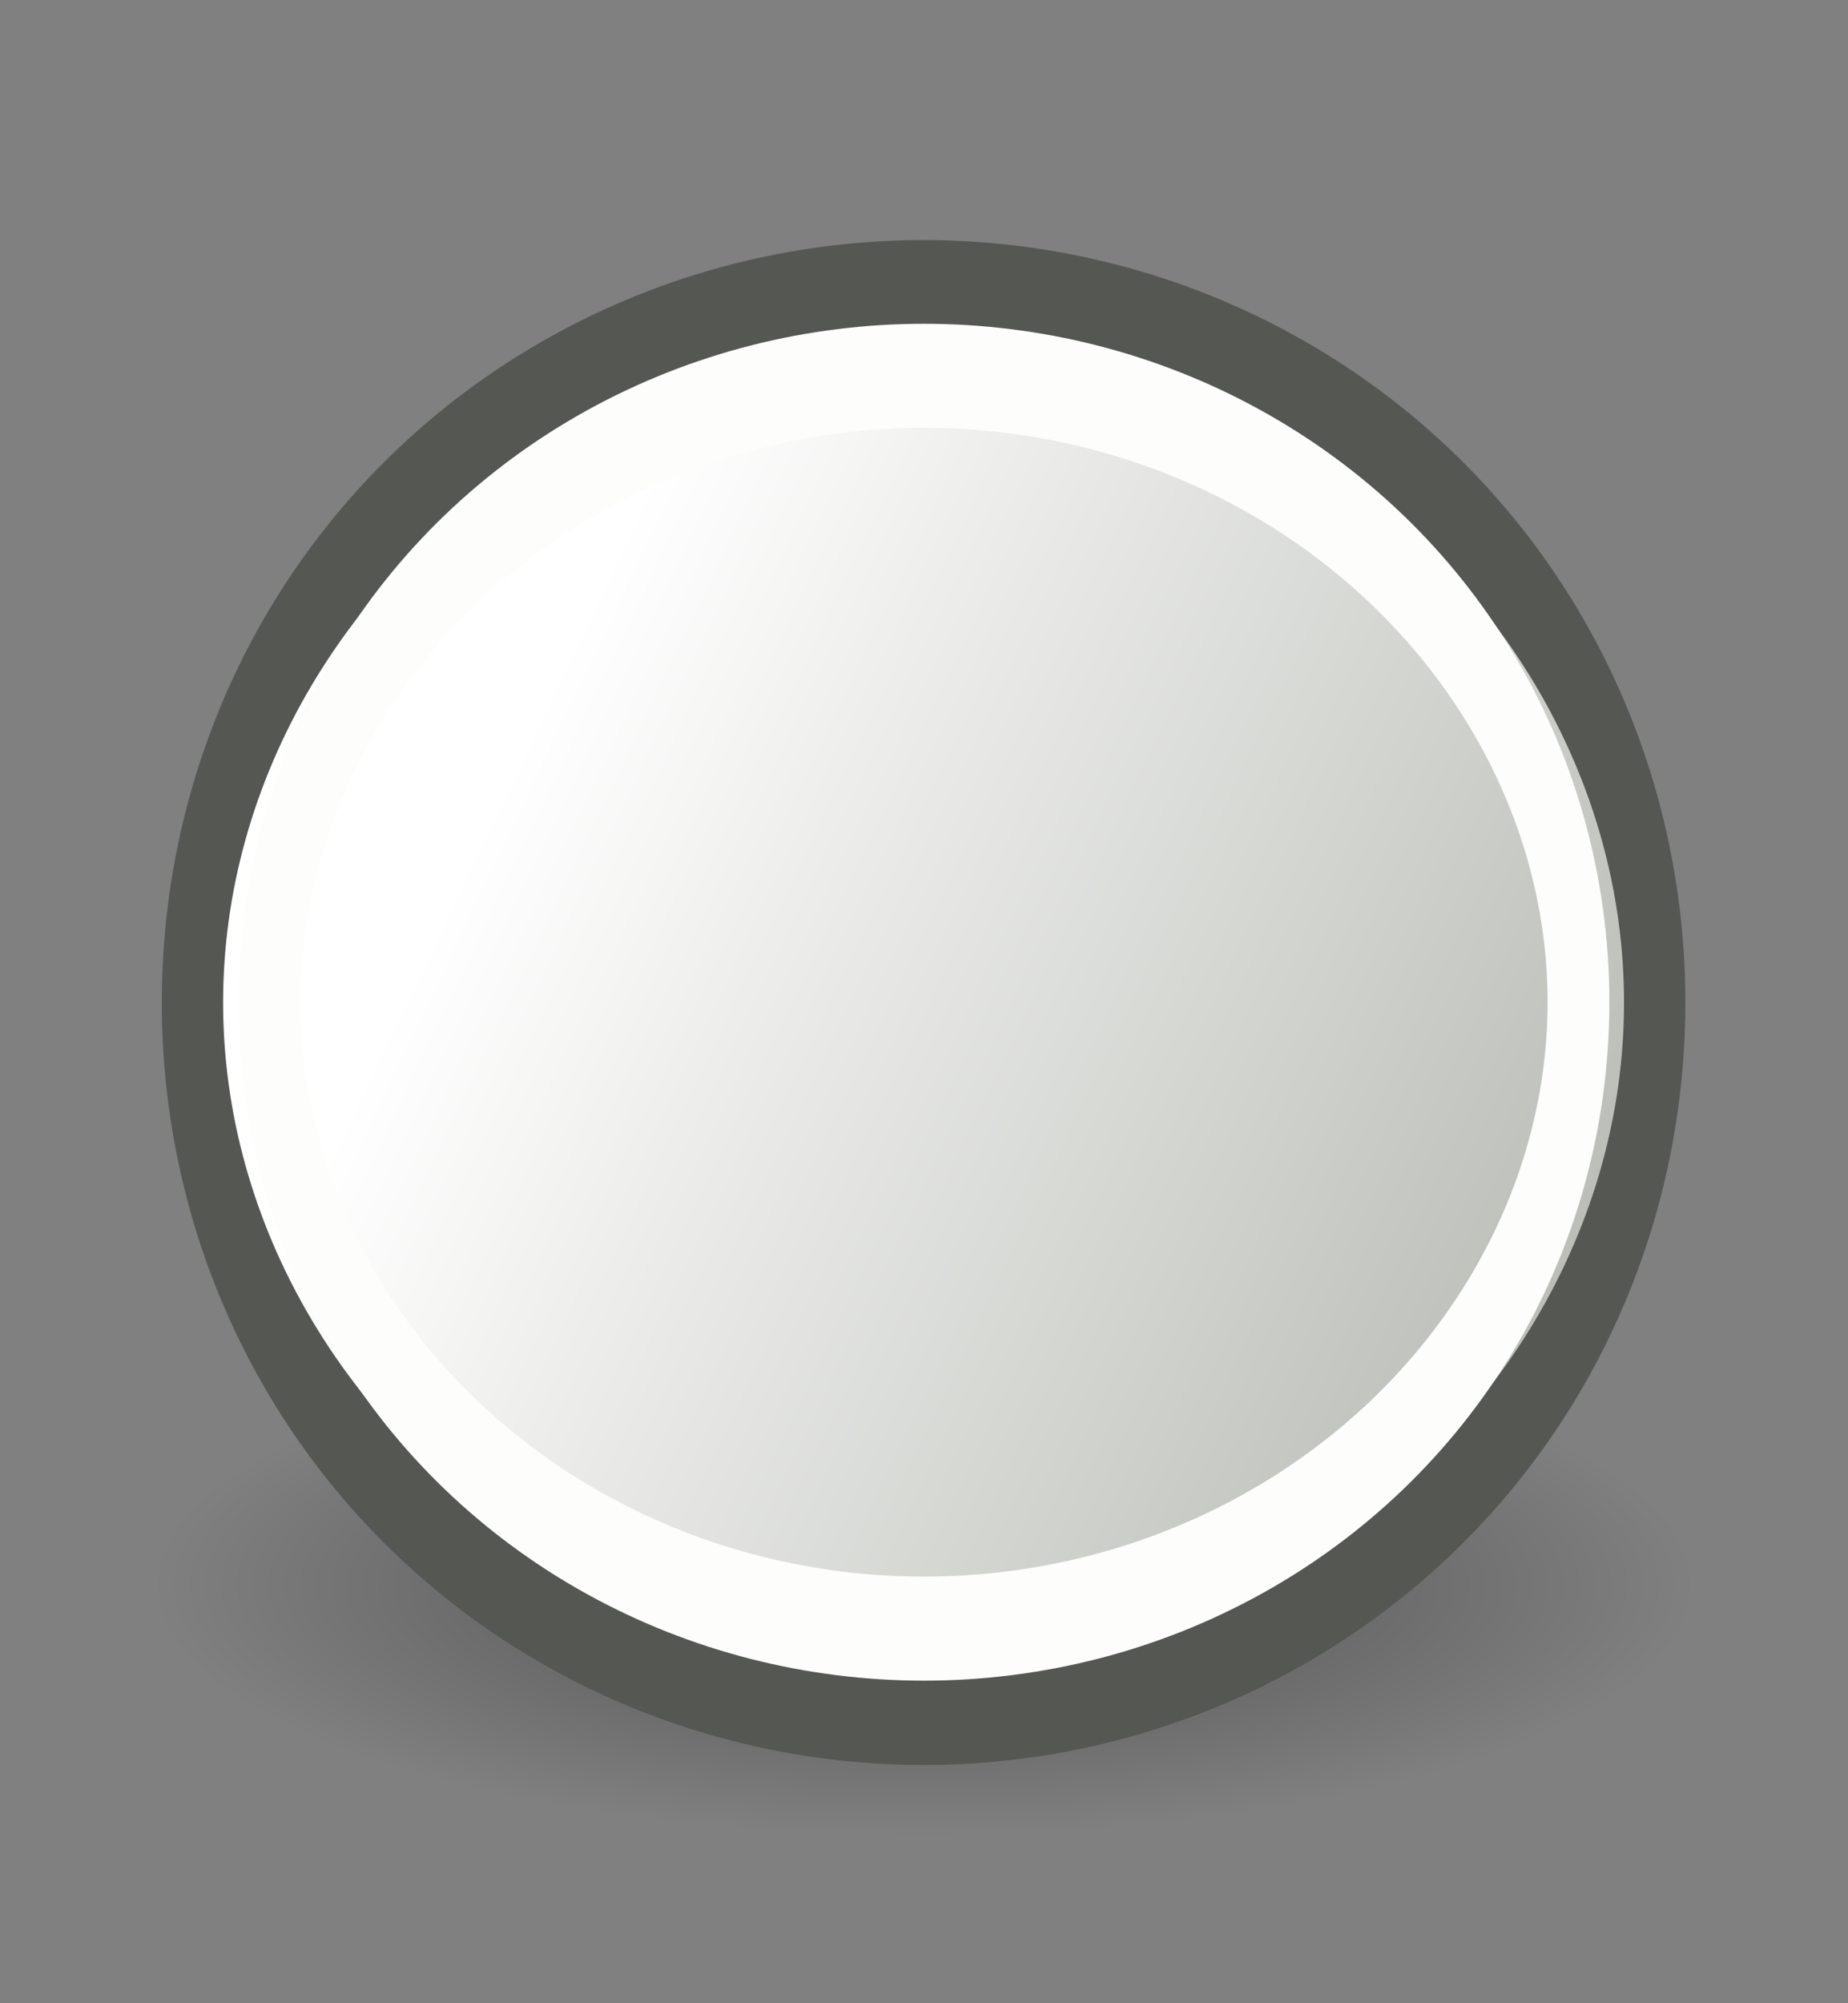 <?xml version="1.0" encoding="UTF-8" standalone="no"?>
<svg
   xmlns:dc="http://purl.org/dc/elements/1.1/"
   xmlns:cc="http://creativecommons.org/ns#"
   xmlns:rdf="http://www.w3.org/1999/02/22-rdf-syntax-ns#"
   xmlns:svg="http://www.w3.org/2000/svg"
   xmlns="http://www.w3.org/2000/svg"
   xmlns:xlink="http://www.w3.org/1999/xlink"
   xmlns:sodipodi="http://sodipodi.sourceforge.net/DTD/sodipodi-0.dtd"
   xmlns:inkscape="http://www.inkscape.org/namespaces/inkscape"
   id="svg1"
   width="24"
   height="26"
   version="1.1"
   sodipodi:docname="draw-ellipse.svg"
   viewBox="0 0 24 26">
  <rect x="0" y="0" width="24" height="26" fill="#808080" stroke="none"/>
  <sodipodi:namedview
     pagecolor="#ffffff"
     bordercolor="#666666"
     inkscape:document-rotation="0"
     borderopacity="1"
     objecttolerance="10"
     gridtolerance="10"
     guidetolerance="10"
     inkscape:pageopacity="0"
     inkscape:pageshadow="2"
     inkscape:window-width="640"
     inkscape:window-height="480"
     id="namedview27"
     showgrid="false" />
  <defs
     id="defs3">
    <linearGradient
       gradientUnits="userSpaceOnUse"
       id="linearGradient5138"
       inkscape:collect="always"
       x1="38.623"
       x2="16.785"
       xlink:href="#linearGradient13302"
       y1="41.669"
       y2="23.856" />
    <linearGradient
       id="linearGradient2195">
      <stop
         id="stop2197"
         offset="0"
         style="stop-color:#000000;stop-opacity:1;" />
      <stop
         id="stop2199"
         offset="1"
         style="stop-color:#000000;stop-opacity:0;" />
    </linearGradient>
    <linearGradient
       id="linearGradient13302">
      <stop
         id="stop13304"
         offset="0"
         style="stop-color:#babdb6;stop-opacity:1;" />
      <stop
         id="stop13306"
         offset="1"
         style="stop-color:#ffffff;stop-opacity:1;" />
    </linearGradient>
    <radialGradient
       cx="25.125"
       cy="44.812"
       fx="25.125"
       fy="44.812"
       gradientTransform="matrix(1,0,0,0.157,0,37.759)"
       gradientUnits="userSpaceOnUse"
       id="radialGradient16317"
       inkscape:collect="always"
       r="20.25"
       xlink:href="#linearGradient2195" />
  </defs>
  <g
     id="draw_arc"
     inkscape:label="#draw_arc"
     style="display:inline"
     transform="matrix(0.439,0,0,0.476,1.905,0.658)">
    <rect
       height="54.658"
       id="rect16285"
       style="opacity:0.243;fill:#000000;fill-opacity:0;stroke:none;stroke-width:1;stroke-linecap:round;stroke-linejoin:round;stroke-miterlimit:4;stroke-dasharray:none;stroke-dashoffset:0;stroke-opacity:1"
       width="54.658"
       x="-4.339"
       y="-1.383" />
    <ellipse
       cx="25.125"
       cy="44.812"
       id="path16287"
       rx="20.25"
       ry="3.188"
       style="display:block;overflow:visible;visibility:visible;opacity:0.383;fill:url(#radialGradient16317);fill-opacity:1;fill-rule:evenodd;stroke:none;stroke-width:1;stroke-linecap:butt;stroke-linejoin:miter;stroke-miterlimit:4;stroke-dasharray:none;stroke-dashoffset:0;stroke-opacity:1;marker:none;marker-start:none;marker-mid:none;marker-end:none"
       transform="matrix(1.125,0,0,2.143,-5.267,-54.165)" />
    <ellipse
       cx="24.484"
       cy="32.09"
       id="path16289"
       rx="20.064"
       ry="11.402"
       style="opacity:1;fill:url(#linearGradient5138);fill-opacity:1;fill-rule:evenodd;stroke:#555753;stroke-width:1.683;stroke-linecap:butt;stroke-linejoin:round;stroke-miterlimit:4;stroke-dasharray:none;stroke-dashoffset:0;stroke-opacity:1"
       transform="matrix(1.078,0,0,1.698,-3.411,-28.535)" />
    <ellipse
       cx="24.484"
       cy="32.09"
       id="path16291"
       rx="20.064"
       ry="11.402"
       style="opacity:1;fill:none;fill-opacity:1;fill-rule:evenodd;stroke:#fdfdfb;stroke-width:1.894;stroke-linecap:butt;stroke-linejoin:round;stroke-miterlimit:4;stroke-dasharray:none;stroke-dashoffset:0;stroke-opacity:1"
       transform="matrix(0.965,0,0,1.498,-0.632,-22.126)" />
  </g>
</svg>
